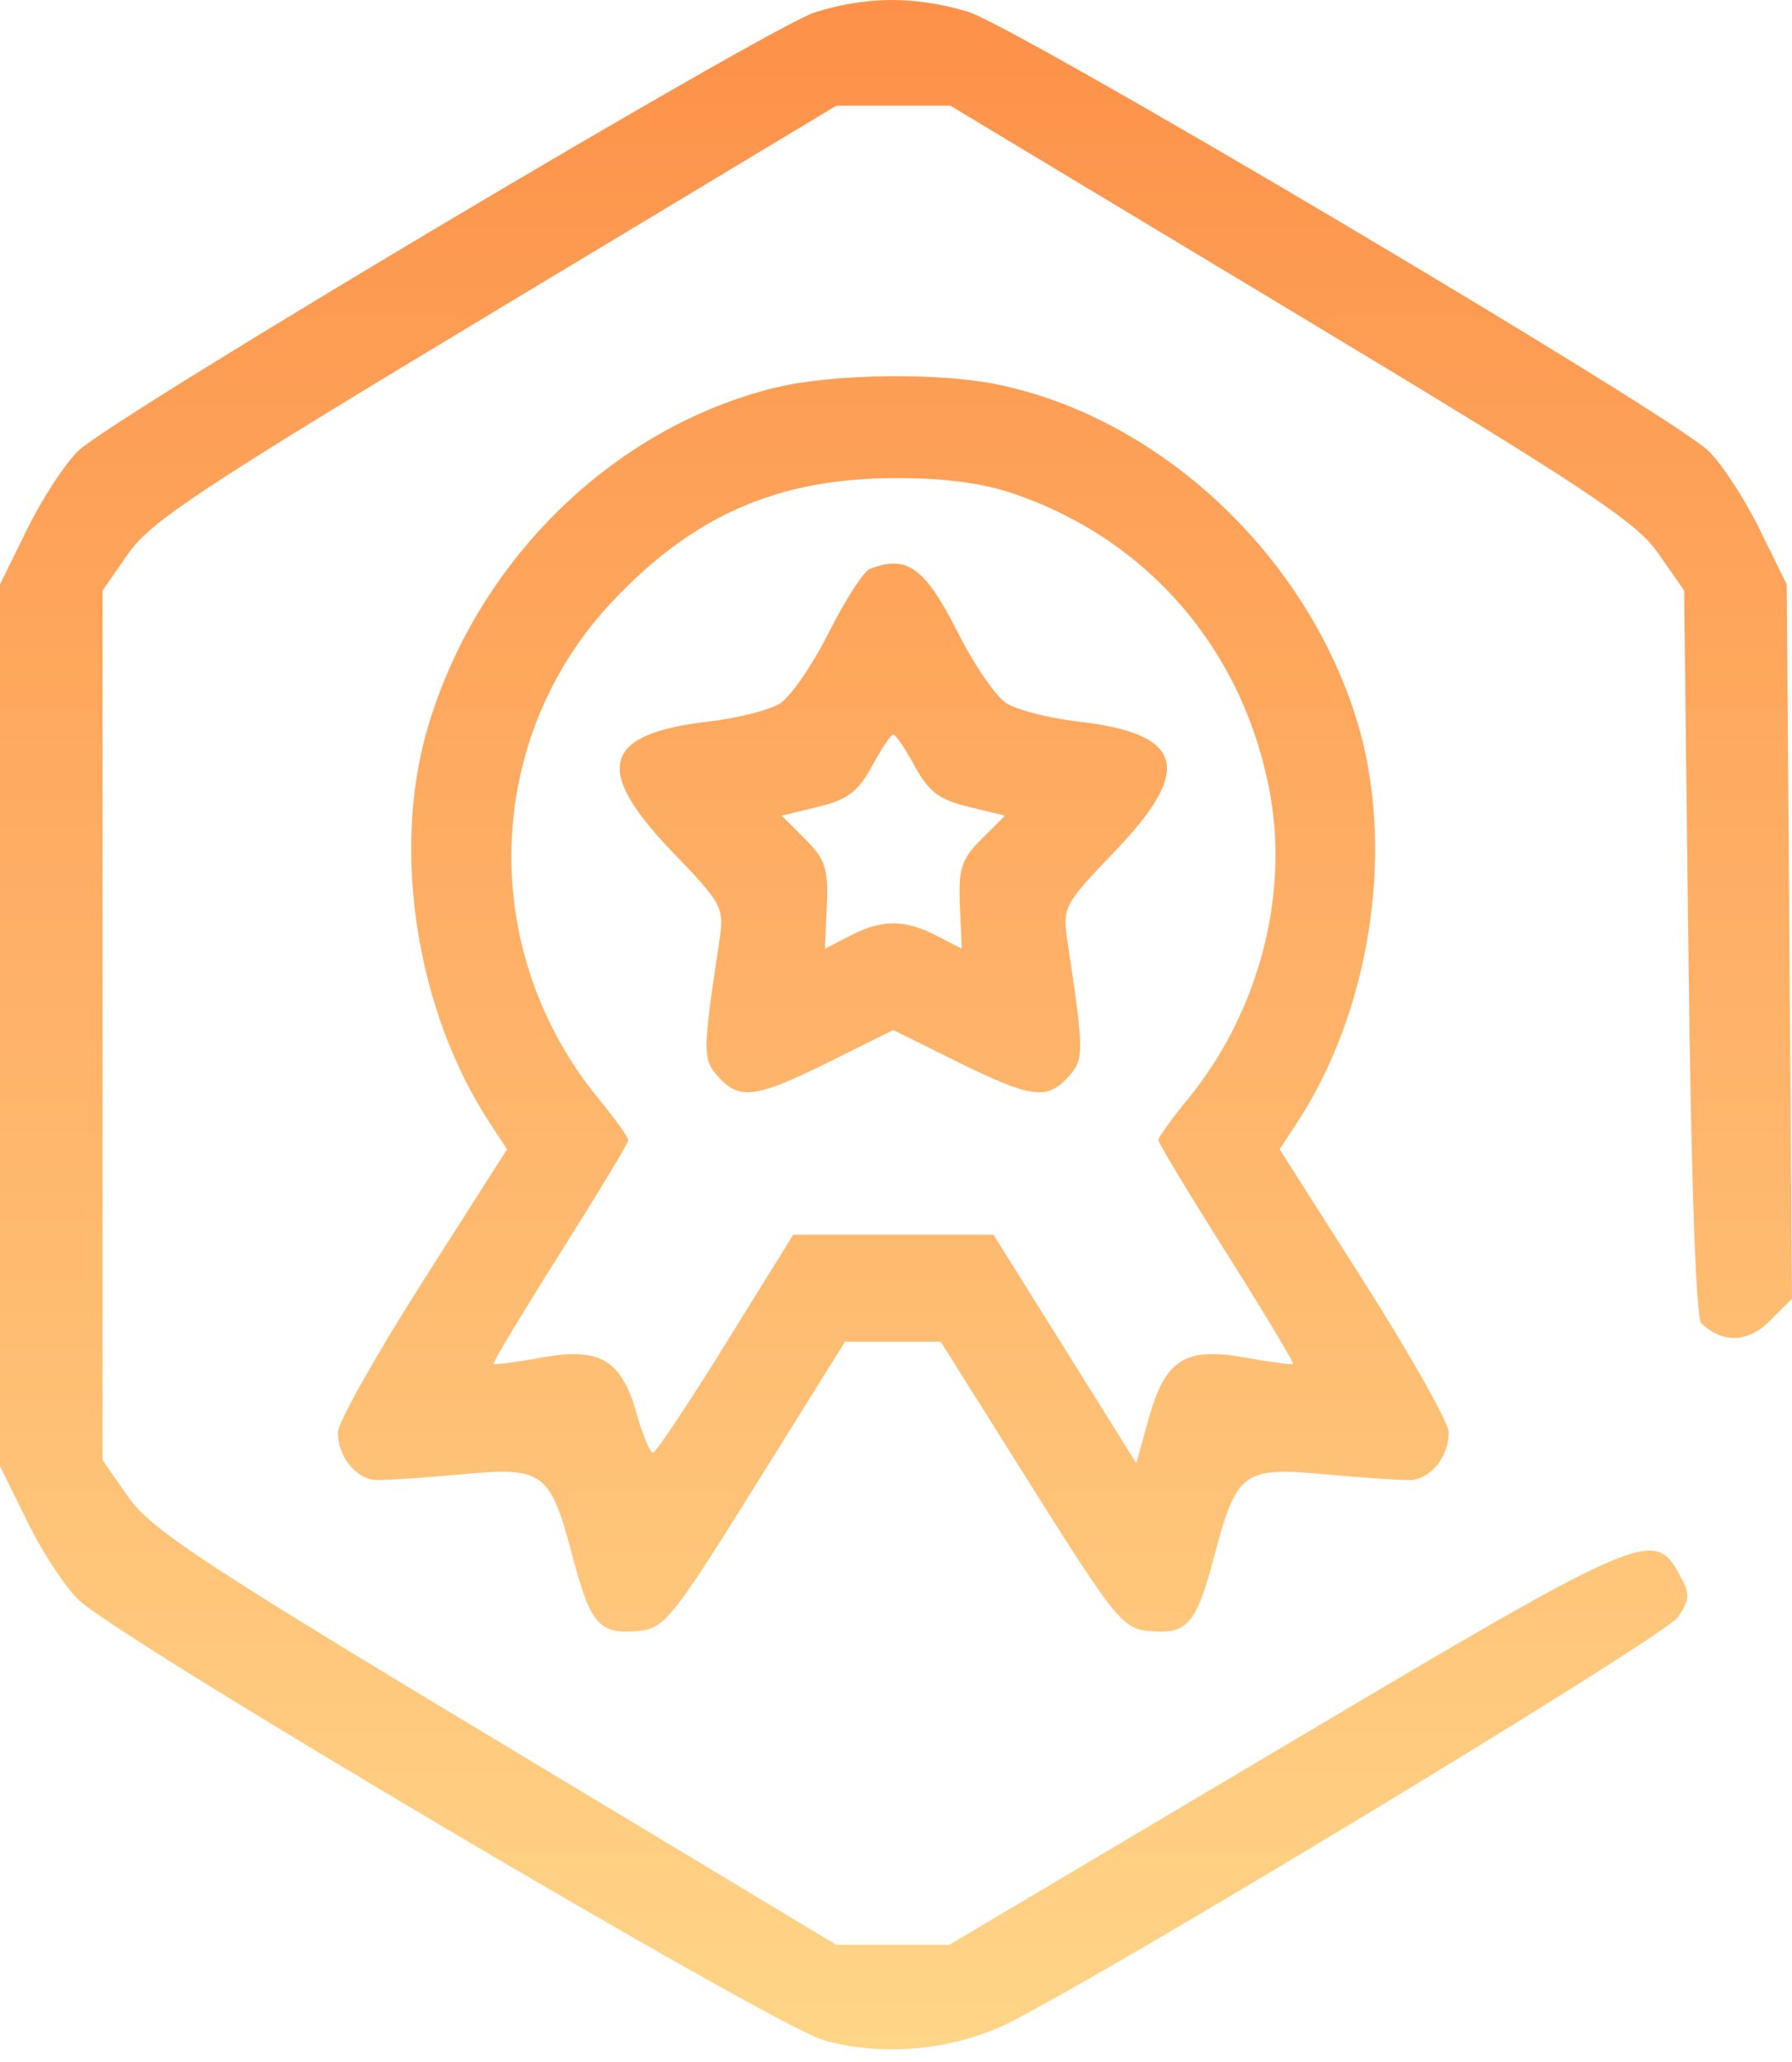 <svg width="20" height="23" viewBox="0 0 20 23" fill="none" xmlns="http://www.w3.org/2000/svg">
<path fill-rule="evenodd" clip-rule="evenodd" d="M9.1 0.136C8.596 0.291 1.285 4.639 0.877 5.026C0.73 5.166 0.472 5.559 0.305 5.899L0 6.518V11.436V16.354L0.305 16.973C0.472 17.313 0.73 17.706 0.877 17.846C1.354 18.298 8.618 22.589 9.187 22.755C9.805 22.934 10.553 22.879 11.162 22.61C11.983 22.246 18.585 18.256 18.73 18.036C18.863 17.832 18.864 17.778 18.74 17.555C18.456 17.047 18.336 17.099 14.343 19.469L10.595 21.693H9.965H9.334L5.527 19.403C2.249 17.431 1.681 17.055 1.433 16.699L1.145 16.286V11.436V6.586L1.433 6.173C1.681 5.816 2.249 5.441 5.527 3.469L9.334 1.179H9.97H10.607L14.414 3.469C17.691 5.44 18.261 5.817 18.508 6.173L18.796 6.586L18.844 10.629C18.873 13.136 18.928 14.705 18.987 14.76C19.23 14.988 19.509 14.977 19.754 14.732L20 14.486L19.971 10.502L19.941 6.518L19.636 5.899C19.469 5.559 19.211 5.166 19.064 5.026C18.624 4.609 11.333 0.288 10.803 0.131C10.21 -0.045 9.683 -0.044 9.1 0.136ZM8.661 4.322C6.84 4.763 5.308 6.266 4.766 8.144C4.369 9.516 4.655 11.296 5.471 12.533L5.659 12.819L4.716 14.298C4.198 15.112 3.773 15.866 3.771 15.974C3.768 16.244 3.973 16.5 4.2 16.509C4.304 16.512 4.732 16.484 5.152 16.445C6.072 16.361 6.138 16.41 6.394 17.375C6.591 18.12 6.693 18.235 7.123 18.193C7.417 18.164 7.5 18.061 8.434 16.564L9.431 14.966H9.965H10.499L11.504 16.564C12.441 18.055 12.53 18.165 12.82 18.193C13.248 18.235 13.351 18.119 13.547 17.375C13.803 16.41 13.869 16.361 14.789 16.445C15.209 16.484 15.637 16.512 15.741 16.509C15.969 16.5 16.174 16.243 16.168 15.974C16.166 15.866 15.741 15.112 15.223 14.298L14.282 12.819L14.47 12.533C15.312 11.256 15.581 9.416 15.133 8.001C14.551 6.162 12.935 4.662 11.135 4.289C10.478 4.153 9.292 4.169 8.661 4.322ZM11.325 5.511C12.835 6.03 13.892 7.275 14.177 8.868C14.383 10.022 14.034 11.312 13.26 12.256C13.077 12.479 12.928 12.686 12.928 12.717C12.928 12.748 13.271 13.317 13.691 13.981C14.111 14.646 14.443 15.2 14.431 15.213C14.418 15.225 14.178 15.194 13.898 15.143C13.227 15.021 13.004 15.162 12.819 15.827L12.682 16.321L11.885 15.046L11.088 13.772H9.97H8.853L8.1 14.986C7.686 15.654 7.32 16.202 7.288 16.204C7.255 16.205 7.173 16.01 7.106 15.77C6.937 15.166 6.696 15.024 6.043 15.143C5.763 15.194 5.523 15.225 5.51 15.213C5.497 15.2 5.83 14.646 6.25 13.981C6.669 13.317 7.013 12.748 7.013 12.717C7.013 12.686 6.864 12.479 6.681 12.256C5.325 10.602 5.393 8.233 6.839 6.704C7.745 5.746 8.681 5.338 9.979 5.333C10.543 5.331 10.964 5.386 11.325 5.511ZM9.705 6.348C9.637 6.375 9.433 6.693 9.251 7.054C9.069 7.415 8.824 7.772 8.706 7.846C8.588 7.92 8.234 8.01 7.919 8.047C6.725 8.183 6.613 8.574 7.502 9.5C8.071 10.093 8.085 10.119 8.026 10.51C7.841 11.739 7.84 11.816 8.016 12.01C8.255 12.274 8.433 12.25 9.253 11.845L9.97 11.489L10.688 11.845C11.508 12.25 11.686 12.274 11.925 12.01C12.101 11.816 12.1 11.739 11.915 10.51C11.856 10.119 11.87 10.093 12.439 9.5C13.328 8.574 13.216 8.183 12.022 8.047C11.707 8.01 11.353 7.92 11.235 7.846C11.117 7.772 10.872 7.417 10.691 7.057C10.324 6.329 10.12 6.182 9.705 6.348ZM10.209 8.546C10.362 8.829 10.482 8.92 10.808 8.999L11.216 9.098L10.954 9.36C10.73 9.584 10.695 9.69 10.713 10.102L10.734 10.582L10.452 10.437C10.097 10.253 9.844 10.253 9.489 10.437L9.207 10.582L9.228 10.102C9.246 9.69 9.211 9.584 8.987 9.36L8.725 9.098L9.133 8.999C9.459 8.92 9.579 8.829 9.732 8.546C9.837 8.352 9.944 8.193 9.97 8.193C9.997 8.193 10.104 8.352 10.209 8.546Z" fill="url(#paint0_linear_5369_1854)"/>
<defs>
<linearGradient id="paint0_linear_5369_1854" x1="10" y1="0" x2="10" y2="22.859" gradientUnits="userSpaceOnUse">
<stop stop-color="#FD9149"/>
<stop offset="1" stop-color="#FFD588"/>
</linearGradient>
</defs>
</svg>
